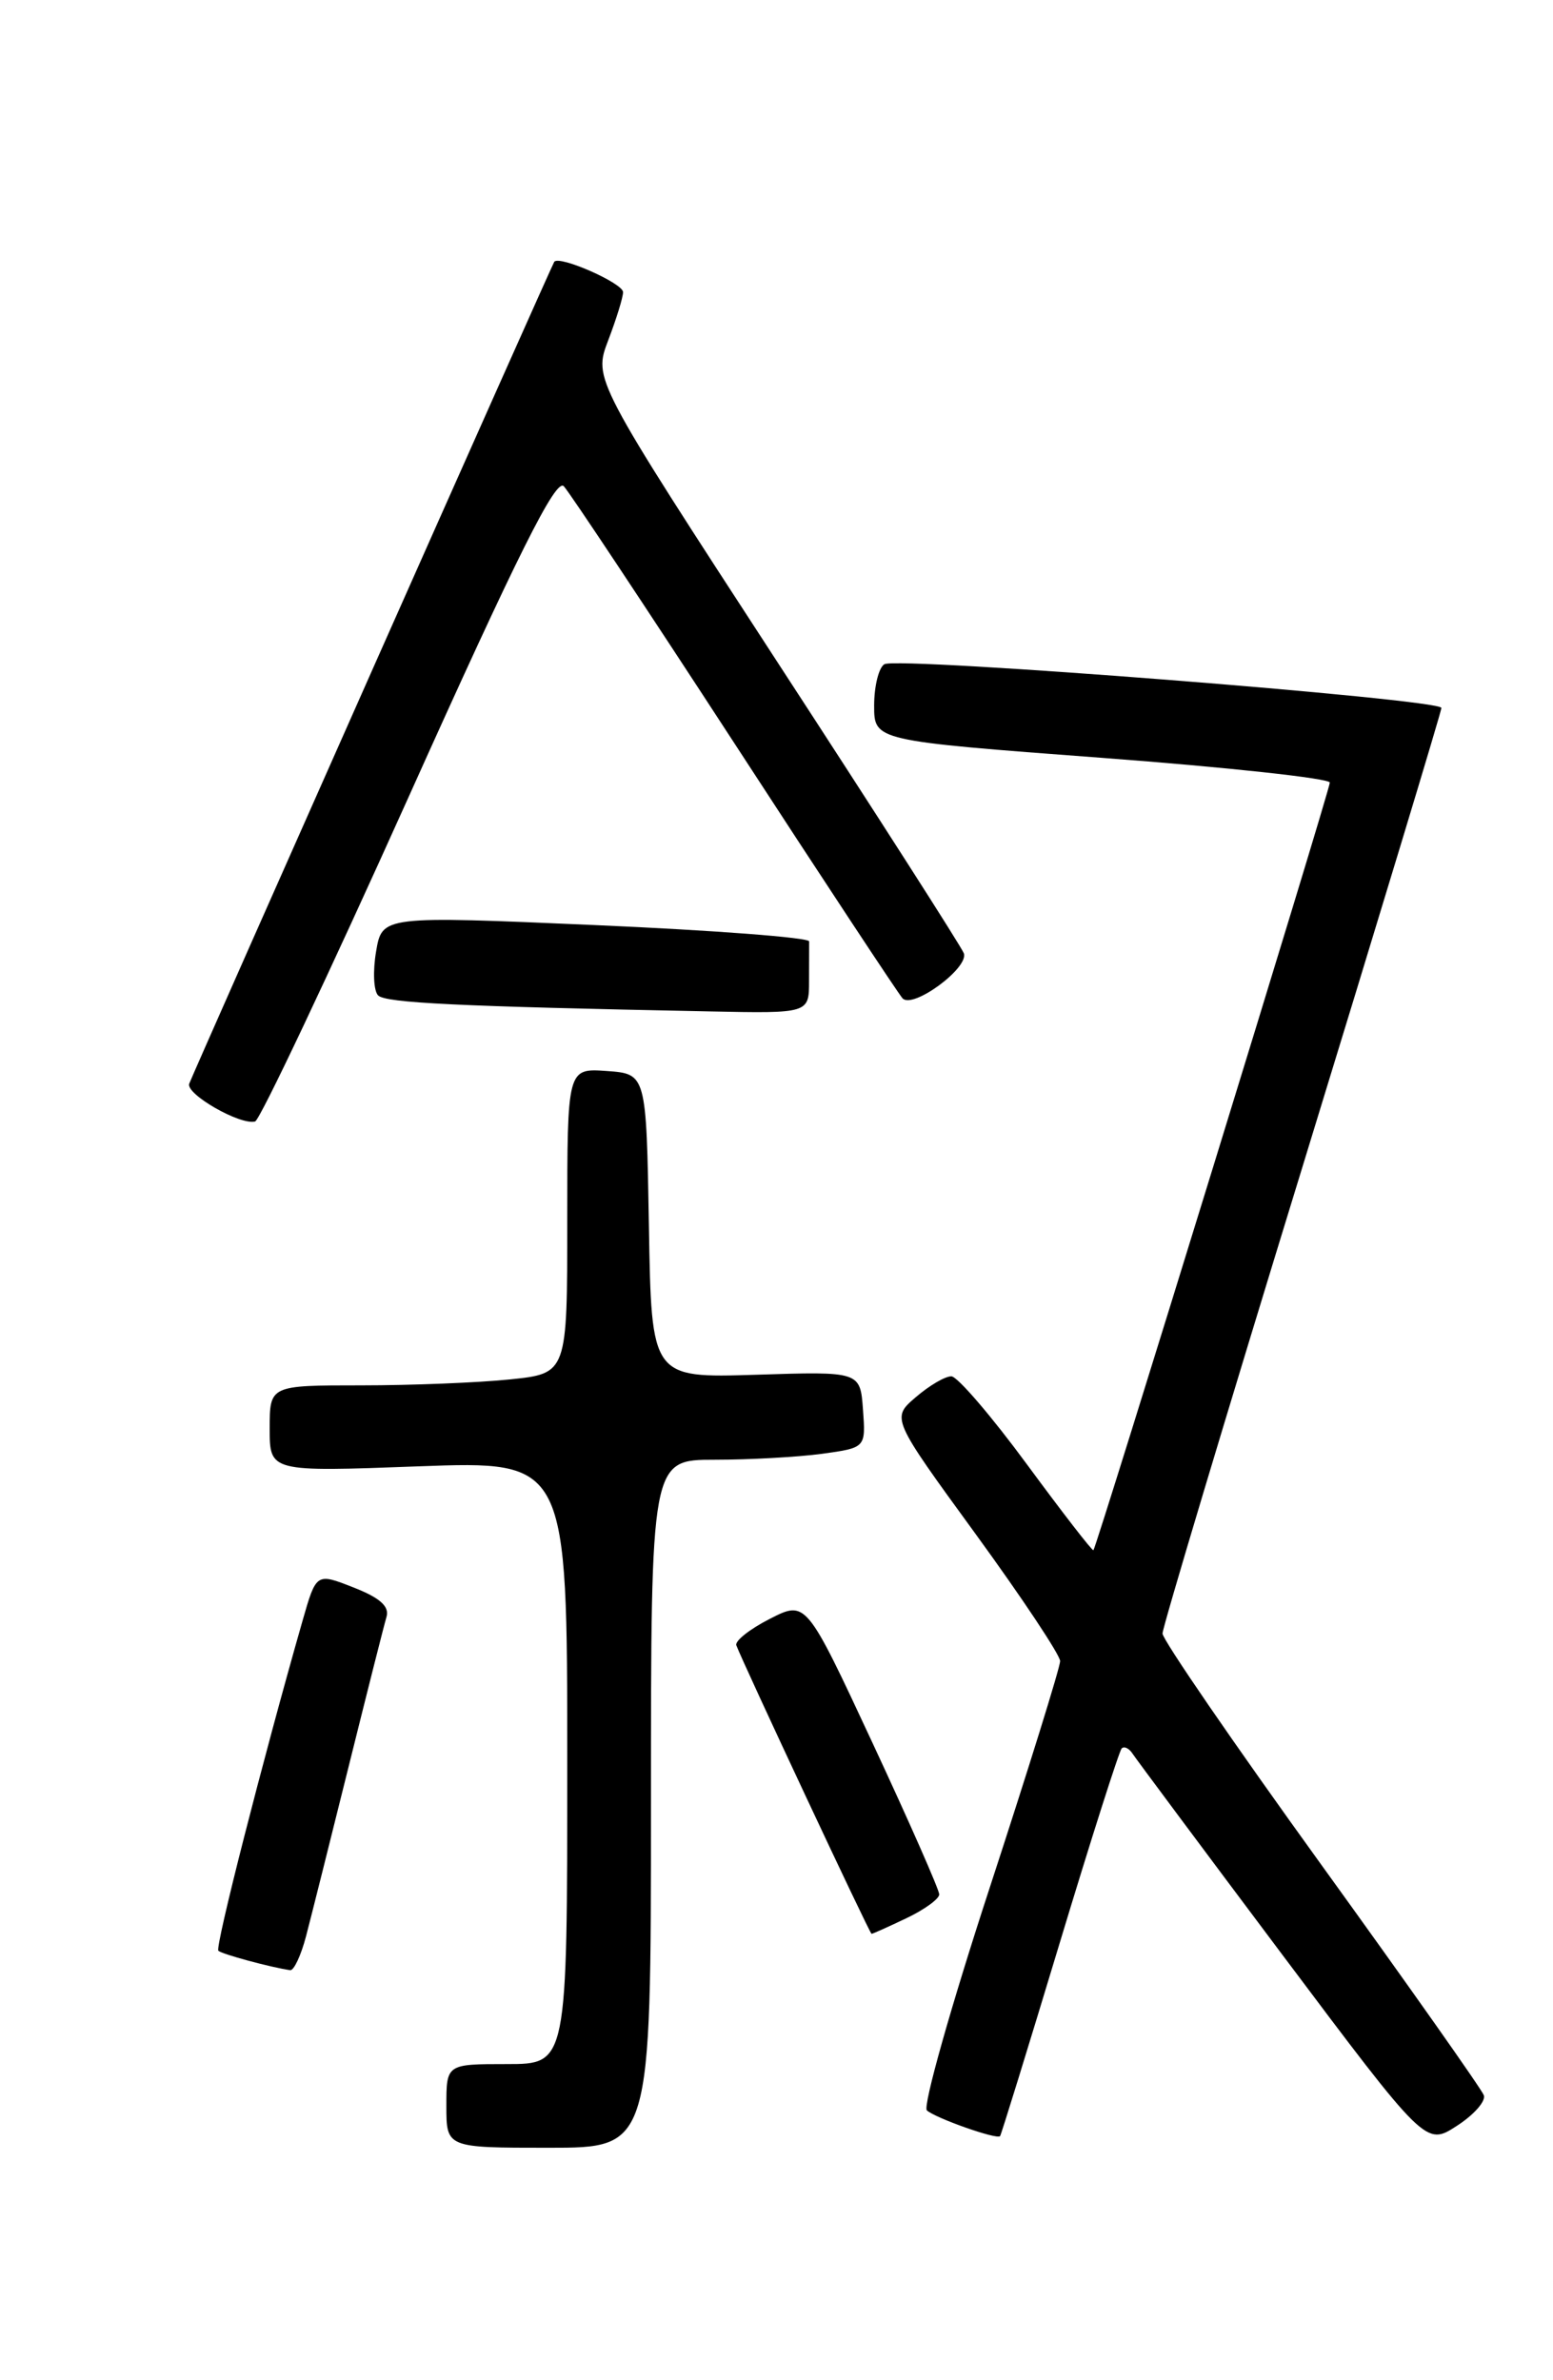<?xml version="1.0" encoding="UTF-8" standalone="no"?>
<!DOCTYPE svg PUBLIC "-//W3C//DTD SVG 1.1//EN" "http://www.w3.org/Graphics/SVG/1.1/DTD/svg11.dtd" >
<svg xmlns="http://www.w3.org/2000/svg" xmlns:xlink="http://www.w3.org/1999/xlink" version="1.1" viewBox="0 0 167 256">
 <g >
 <path fill="currentColor"
d=" M 70.00 194.00 C 70.00 157.00 70.00 157.00 76.86 157.00 C 80.63 157.00 85.83 156.71 88.41 156.36 C 93.10 155.71 93.10 155.71 92.80 151.61 C 92.50 147.50 92.50 147.50 81.28 147.86 C 70.05 148.21 70.05 148.21 69.78 131.86 C 69.50 115.50 69.50 115.50 65.25 115.19 C 61.00 114.89 61.00 114.89 61.00 131.30 C 61.00 147.72 61.00 147.72 54.85 148.36 C 51.47 148.71 44.27 149.00 38.85 149.00 C 29.00 149.00 29.00 149.00 29.00 153.65 C 29.00 158.31 29.00 158.31 45.00 157.71 C 61.00 157.12 61.00 157.12 61.00 189.56 C 61.00 222.00 61.00 222.00 54.50 222.00 C 48.00 222.00 48.00 222.00 48.00 226.50 C 48.00 231.00 48.00 231.00 59.00 231.00 C 70.00 231.00 70.00 231.00 70.00 194.00 Z  M 159.56 225.35 C 159.33 224.71 151.46 213.55 142.07 200.54 C 132.68 187.53 125.00 176.34 125.01 175.69 C 125.01 175.04 131.76 152.52 140.01 125.66 C 148.25 98.80 155.00 76.51 155.00 76.14 C 155.00 75.19 96.45 70.60 95.10 71.44 C 94.49 71.81 94.00 73.82 94.00 75.89 C 94.00 79.67 94.00 79.67 118.50 81.51 C 131.97 82.52 143.00 83.72 143.00 84.17 C 143.00 84.97 117.96 166.28 117.58 166.73 C 117.47 166.85 114.26 162.70 110.44 157.51 C 106.62 152.31 102.96 148.05 102.31 148.03 C 101.65 148.01 99.93 149.02 98.48 150.27 C 95.84 152.53 95.84 152.53 104.92 165.00 C 109.91 171.86 114.00 178.01 114.00 178.66 C 114.00 179.31 110.59 190.29 106.42 203.05 C 102.25 215.80 99.21 226.58 99.67 226.98 C 100.61 227.82 107.21 230.15 107.54 229.75 C 107.66 229.61 110.54 220.28 113.94 209.02 C 117.34 197.76 120.35 188.32 120.62 188.05 C 120.89 187.78 121.42 188.04 121.80 188.63 C 122.19 189.22 129.43 198.95 137.91 210.26 C 153.32 230.81 153.32 230.81 156.65 228.65 C 158.49 227.47 159.80 225.98 159.56 225.35 Z  M 32.91 208.25 C 33.45 206.19 35.51 197.97 37.49 190.00 C 39.47 182.03 41.30 174.78 41.56 173.91 C 41.90 172.78 40.86 171.85 38.02 170.74 C 34.01 169.16 34.01 169.16 32.53 174.33 C 28.22 189.41 23.11 209.44 23.48 209.81 C 23.84 210.17 29.11 211.60 31.21 211.90 C 31.60 211.95 32.37 210.31 32.91 208.25 Z  M 97.47 206.31 C 99.41 205.39 101.00 204.23 101.00 203.75 C 101.00 203.26 97.78 195.95 93.84 187.49 C 86.68 172.12 86.68 172.12 82.77 174.12 C 80.63 175.21 79.01 176.49 79.18 176.96 C 79.91 178.91 93.52 207.98 93.72 207.99 C 93.83 208.00 95.52 207.24 97.47 206.31 Z  M 43.93 85.74 C 55.68 59.60 59.78 51.39 60.63 52.30 C 61.25 52.96 69.52 65.42 79.01 80.00 C 88.49 94.58 96.61 106.89 97.05 107.37 C 98.14 108.57 104.24 104.08 103.64 102.52 C 103.38 101.83 94.31 87.66 83.48 71.03 C 63.81 40.79 63.81 40.79 65.40 36.61 C 66.28 34.31 67.00 31.98 67.00 31.42 C 67.00 30.46 60.13 27.43 59.60 28.16 C 59.34 28.50 21.11 114.62 20.35 116.55 C 19.92 117.65 25.81 121.04 27.43 120.62 C 27.94 120.49 35.36 104.79 43.93 85.74 Z  M 87.00 105.50 C 87.00 103.58 87.01 101.66 87.01 101.25 C 87.02 100.84 76.69 100.05 64.06 99.50 C 41.09 98.50 41.09 98.50 40.44 102.35 C 40.08 104.46 40.18 106.58 40.66 107.06 C 41.47 107.87 49.15 108.24 76.25 108.78 C 87.00 109.00 87.00 109.00 87.00 105.50 Z "/>
</g>
</svg>